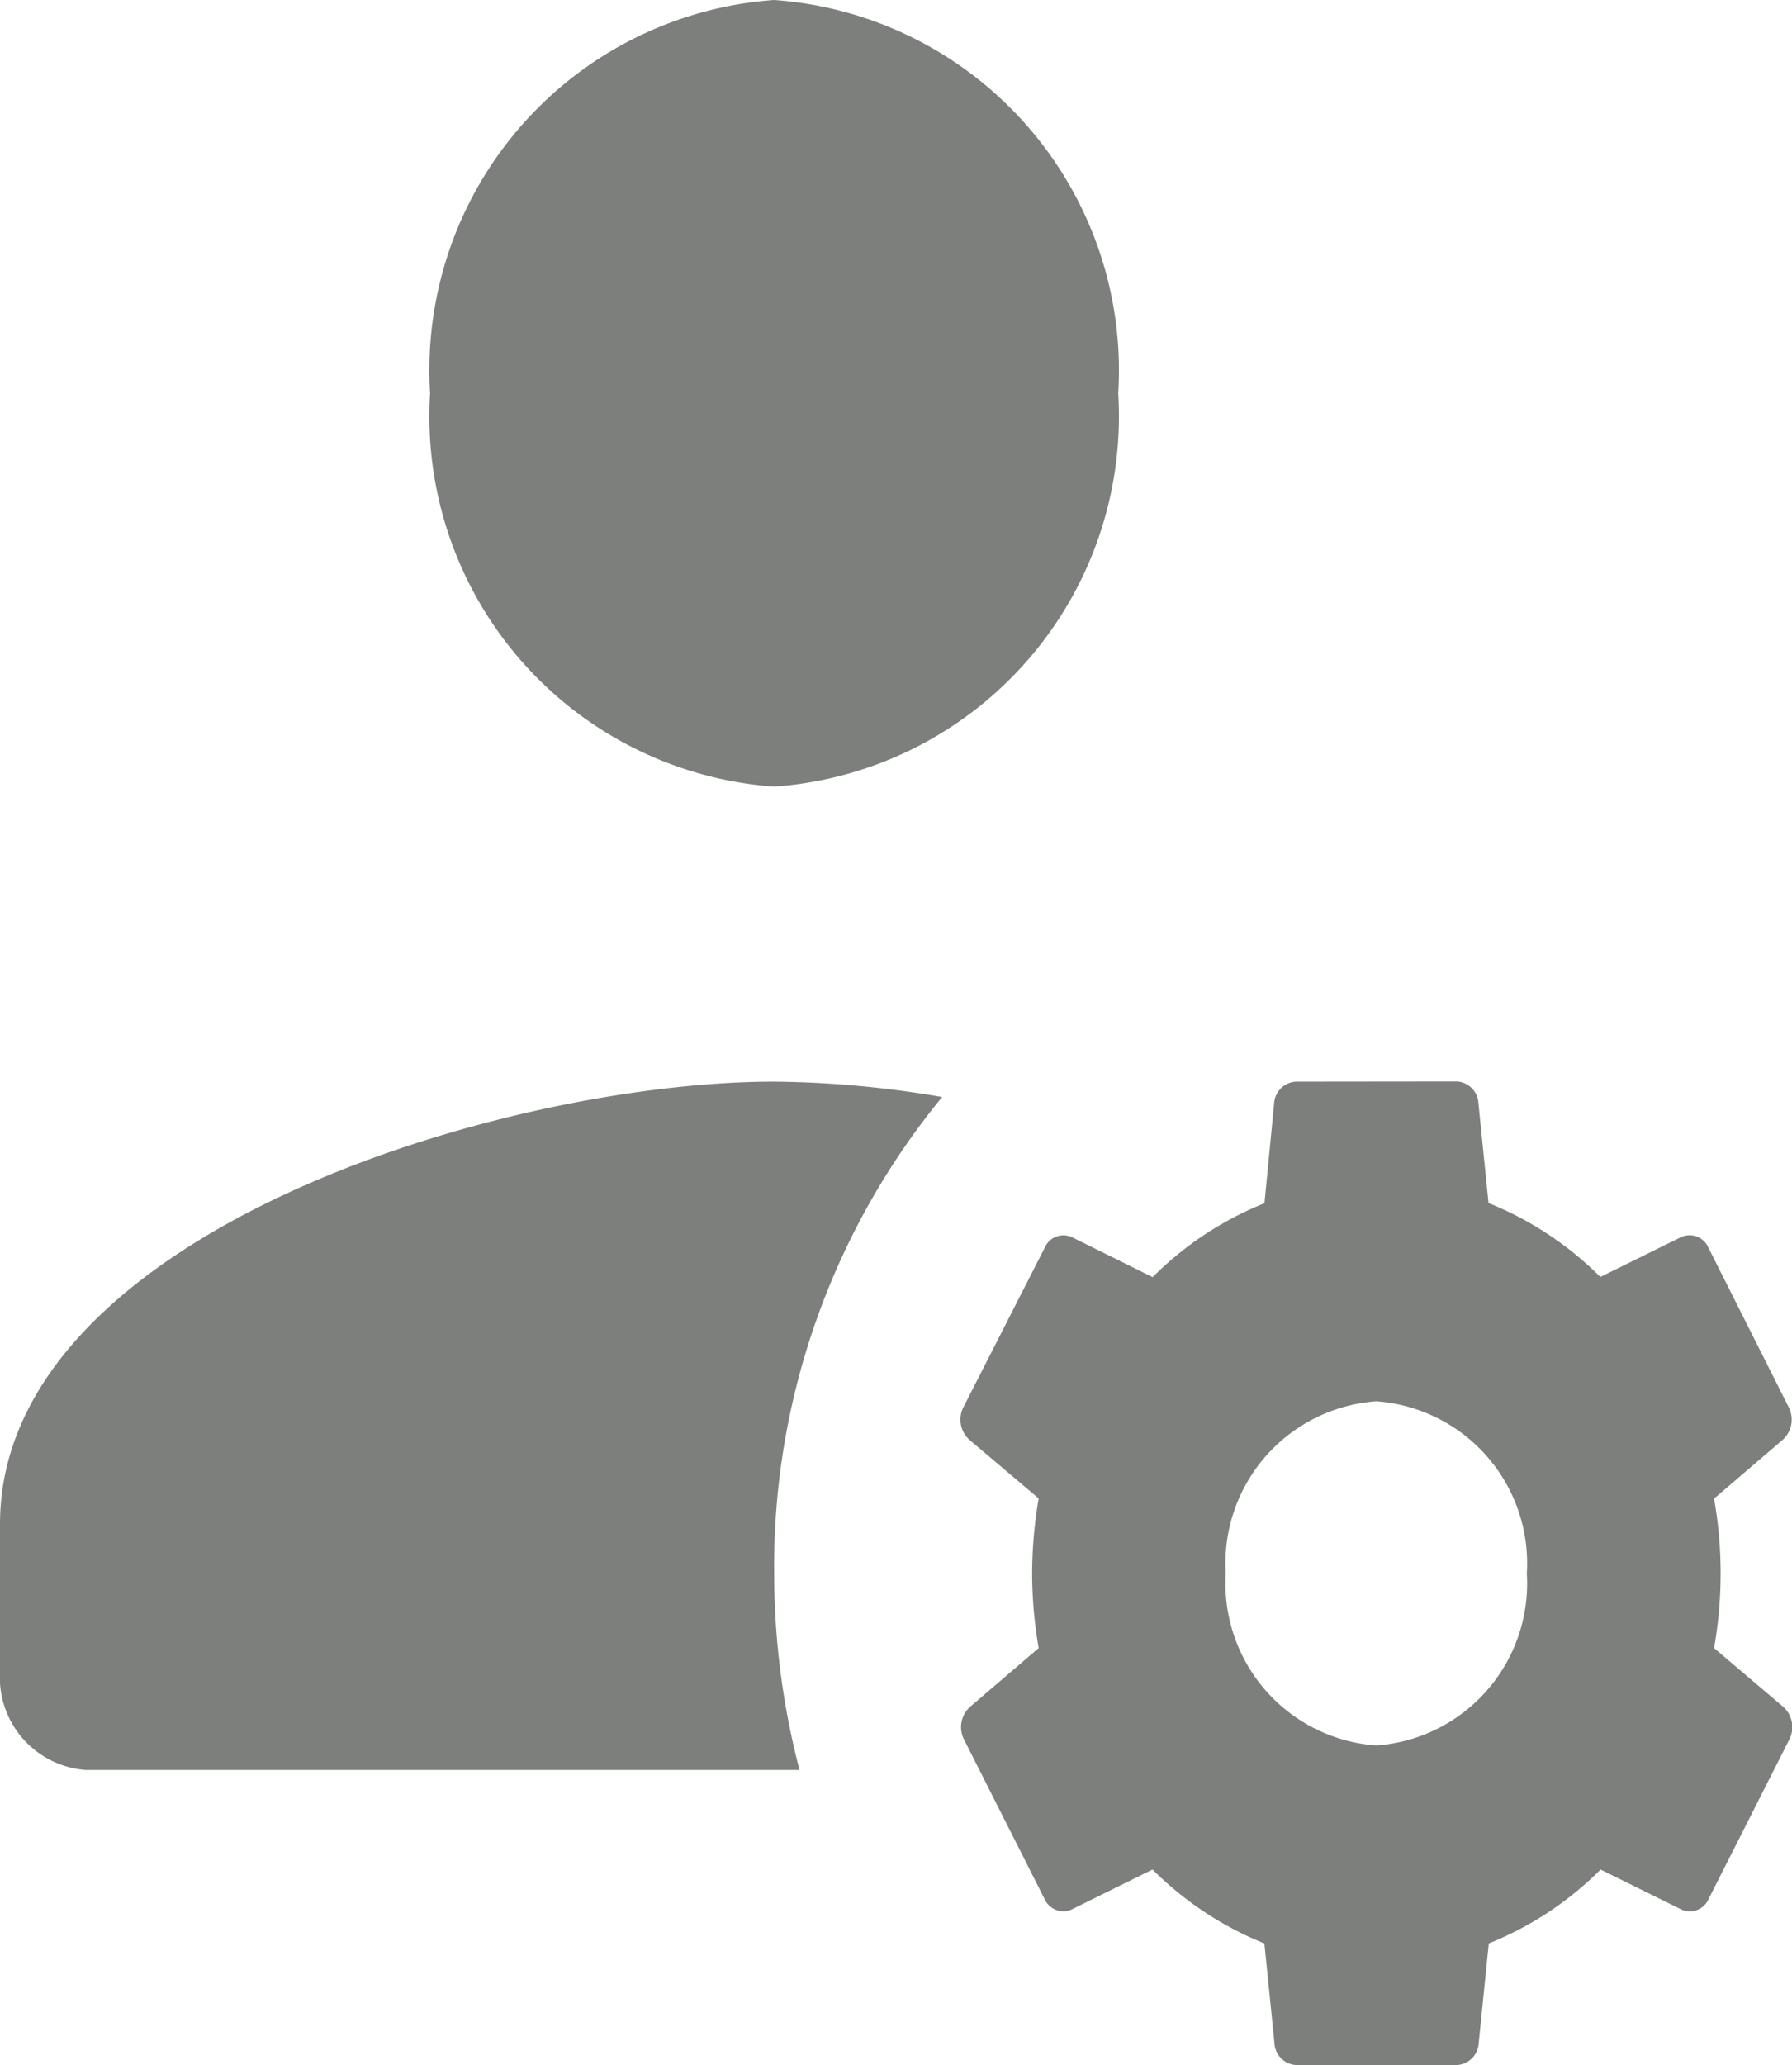 <svg xmlns="http://www.w3.org/2000/svg" width="20.833" height="24" viewBox="0 0 20.833 24"><defs><style>.a{fill:#7d7f7d;}</style></defs><path class="a" d="M12,3A4.314,4.314,0,0,0,8,7.571a4.314,4.314,0,0,0,4,4.571,4.314,4.314,0,0,0,4-4.571A4.314,4.314,0,0,0,12,3Zm0,12.571c-3.141,0-9,1.766-9,5.143v1.714a1.079,1.079,0,0,0,1,1.143h8.295A9.051,9.051,0,0,1,12,21.286a8.594,8.594,0,0,1,1.953-5.536A12.032,12.032,0,0,0,12,15.571Zm6.064,0a.269.269,0,0,0-.252.257L17.7,16.984a3.882,3.882,0,0,0-1.3.859l-.937-.464a.237.237,0,0,0-.318.123L14.2,19.355a.317.317,0,0,0,.068.377l.807.683a5.31,5.31,0,0,0-.076.871,5.165,5.165,0,0,0,.076.868l-.8.685a.317.317,0,0,0-.068.377l.936,1.853a.238.238,0,0,0,.32.121l.936-.462a3.889,3.889,0,0,0,1.3.859l.117,1.156a.267.267,0,0,0,.252.257h1.871a.269.269,0,0,0,.252-.257l.117-1.156a3.882,3.882,0,0,0,1.3-.859l.938.464a.238.238,0,0,0,.318-.123l.938-1.853a.317.317,0,0,0-.068-.377l-.807-.685a4.987,4.987,0,0,0,0-1.737l.8-.685a.317.317,0,0,0,.068-.377L22.861,17.5a.238.238,0,0,0-.32-.121l-.936.462a3.889,3.889,0,0,0-1.3-.859l-.117-1.156a.267.267,0,0,0-.252-.257ZM19,19.286a1.888,1.888,0,0,1,1.75,2,1.888,1.888,0,0,1-1.75,2,1.888,1.888,0,0,1-1.75-2A1.888,1.888,0,0,1,19,19.286Z" transform="translate(-3 -3)"/></svg>